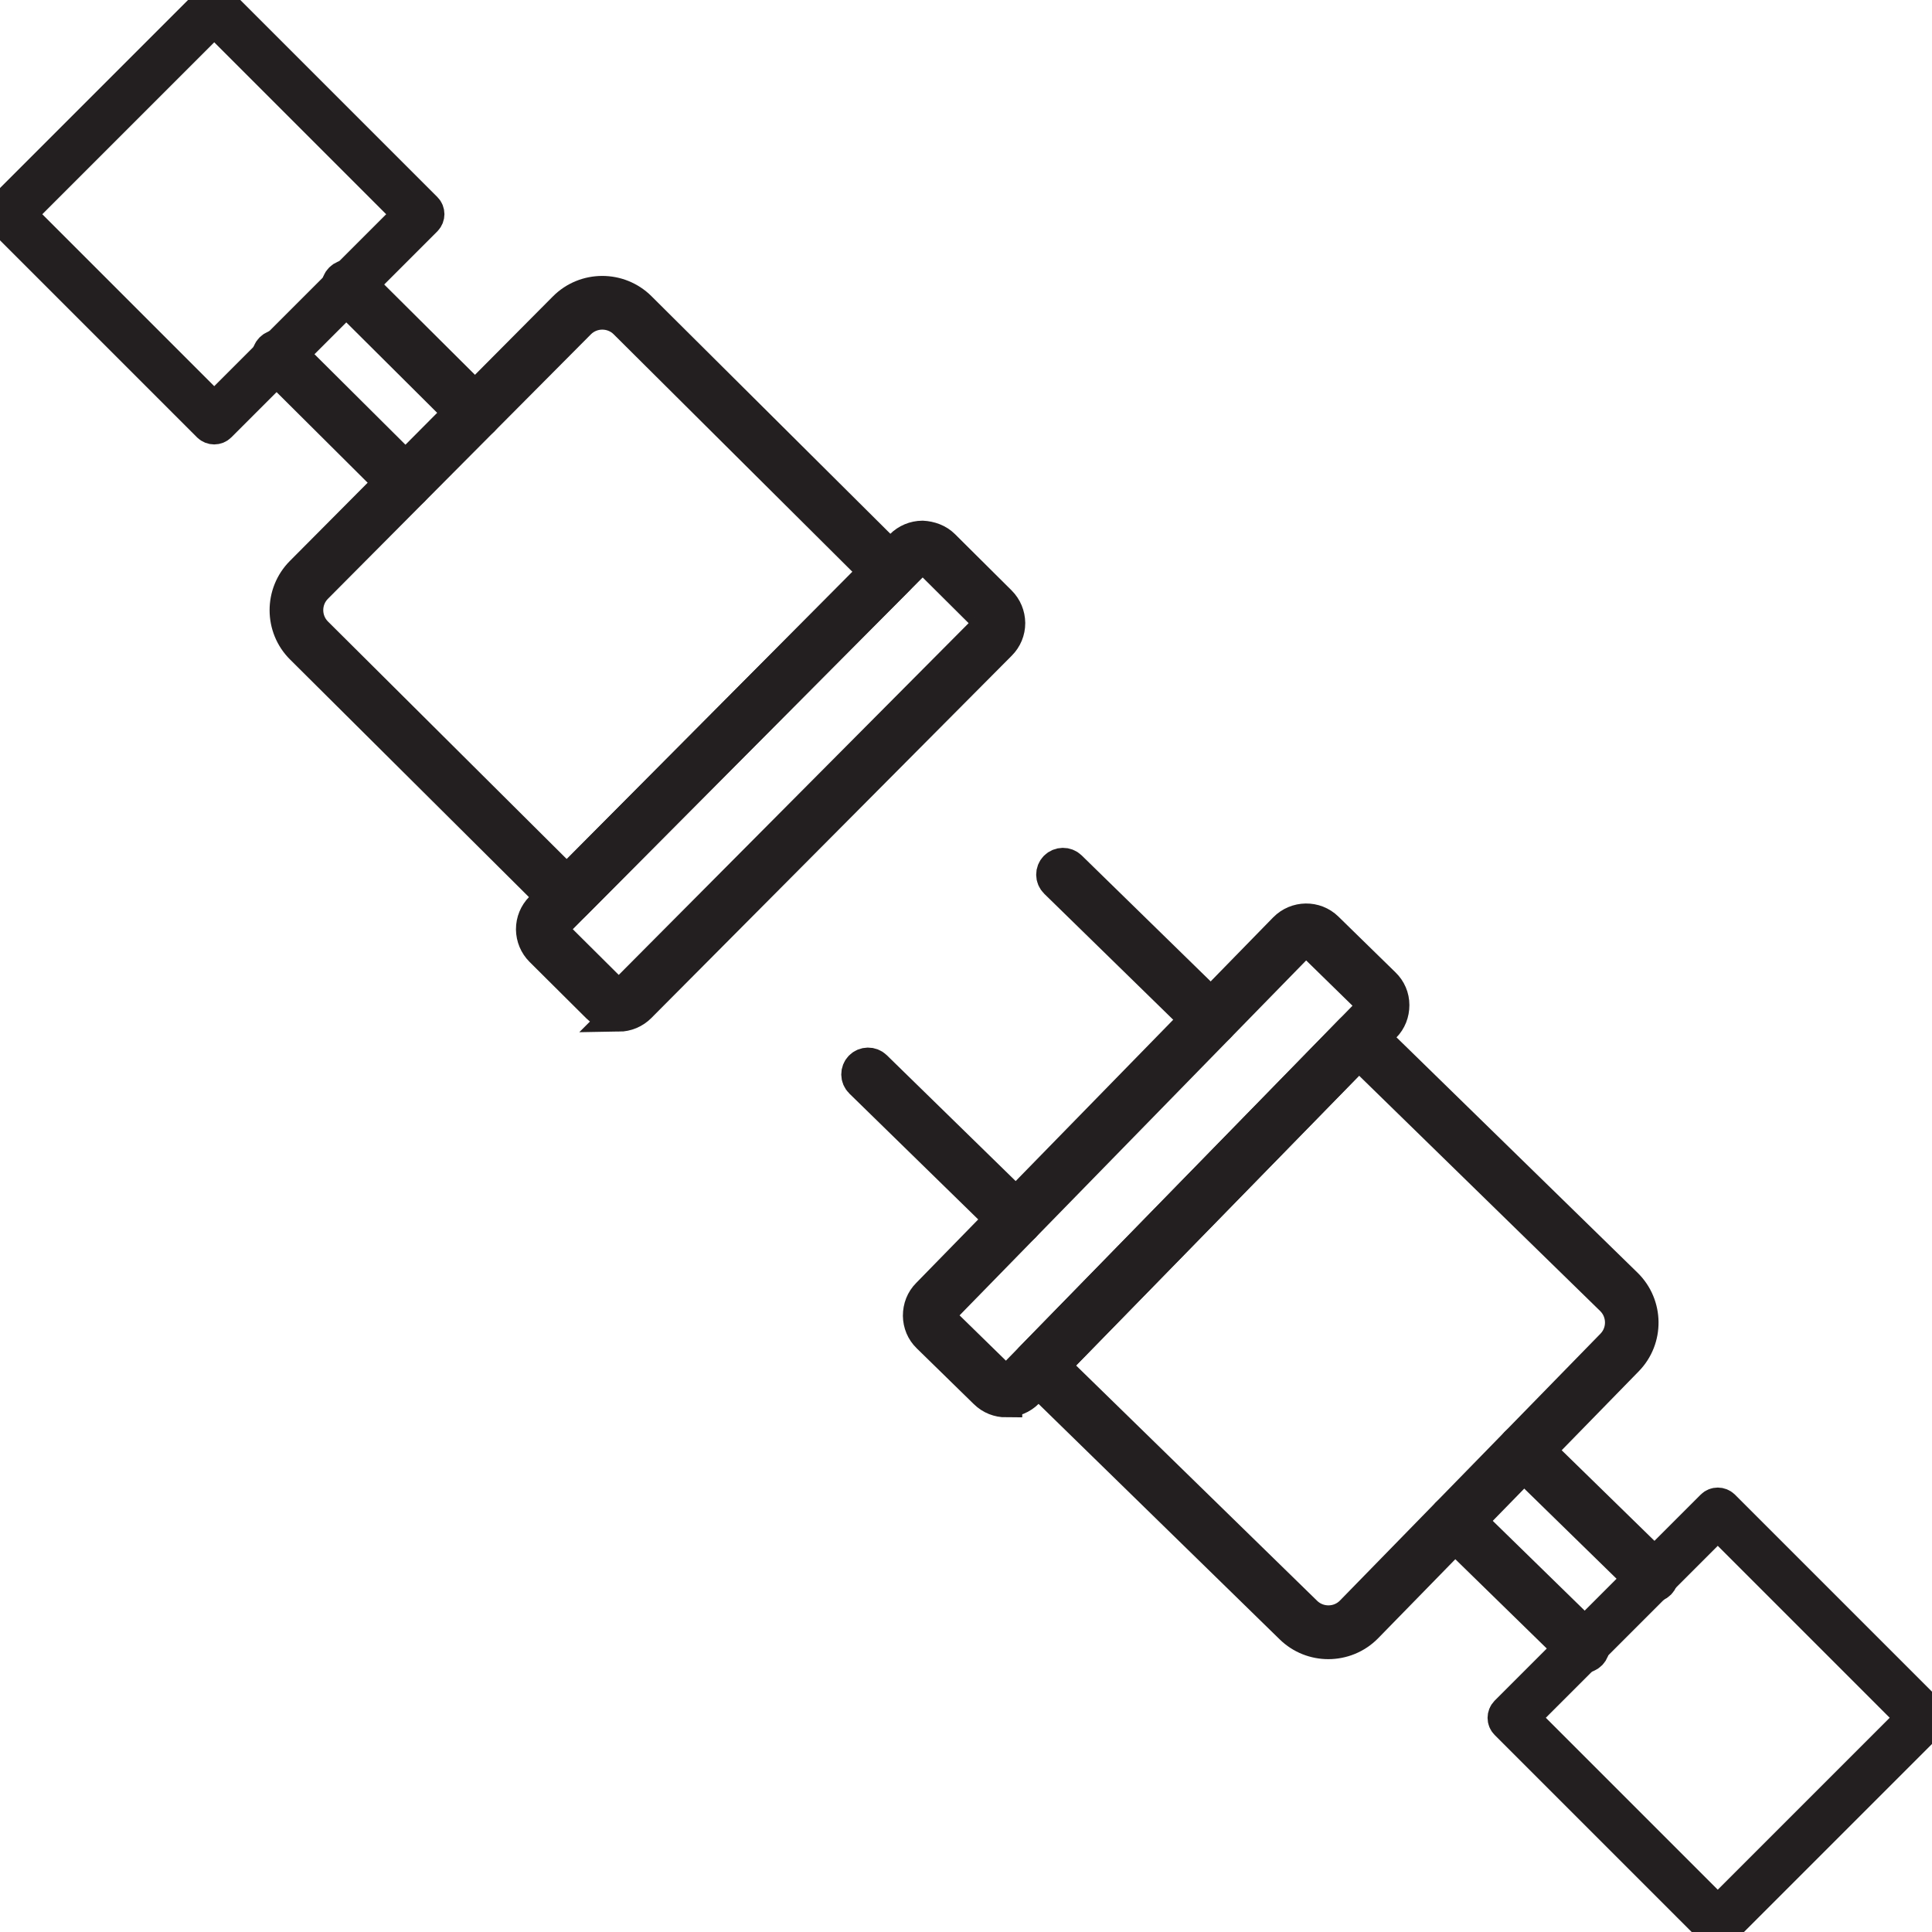 <?xml version="1.0" encoding="UTF-8"?>
<svg id="Layer_1" data-name="Layer 1" xmlns="http://www.w3.org/2000/svg" viewBox="0 0 180 180">
  <defs>
    <style>
      .cls-1 {
        fill: #231f20;
        stroke: #231f20;
        stroke-miterlimit: 10;
        stroke-width: 3px;
      }
    </style>
  </defs>
  <g>
    <path class="cls-1" d="M93.74,130.55c-.71,0-1.41-.26-1.96-.8l-5.32-5.2c-.54-.52-.83-1.22-.84-1.97,0-.75.27-1.46.8-1.99l33.27-34.07c1.08-1.1,2.86-1.13,3.96-.05l5.32,5.2c.54.52.84,1.22.84,1.97,0,.75-.27,1.46-.8,1.99l-33.27,34.07c-.55.56-1.28.84-2,.84ZM121.68,87.69c-.21,0-.42.08-.57.24l-33.27,34.07c-.15.15-.23.35-.23.57,0,.21.09.41.24.56l5.32,5.2h0c.32.31.83.3,1.13-.01l33.27-34.07c.15-.15.23-.36.23-.57,0-.21-.09-.41-.24-.56l-5.32-5.2c-.16-.15-.36-.23-.56-.23Z"/>
    <path class="cls-1" d="M123.76,153.08c-1.26,0-2.52-.47-3.49-1.42l-24.24-23.67c-.19-.19-.3-.44-.3-.7,0-.27.1-.52.28-.71l29.86-30.58c.39-.39,1.02-.4,1.41-.02l24.24,23.67c1.97,1.93,2.01,5.1.08,7.07l-24.27,24.86c-.98,1-2.28,1.5-3.58,1.5ZM98.14,127.25l23.53,22.97c1.18,1.15,3.09,1.13,4.24-.05l24.27-24.86c1.16-1.18,1.13-3.09-.05-4.24l-23.53-22.97-28.47,29.15Z"/>
    <path class="cls-1" d="M147.49,154.39c-.25,0-.5-.09-.7-.28l-11.94-11.66c-.4-.39-.4-1.02-.02-1.41.39-.4,1.02-.4,1.41-.02l11.94,11.66c.4.39.4,1.02.02,1.41-.2.2-.46.3-.72.3Z"/>
    <path class="cls-1" d="M112.84,95.96c-.25,0-.5-.09-.7-.28l-13.8-13.48c-.4-.39-.4-1.02-.02-1.41.39-.39,1.02-.4,1.41-.02l13.8,13.48c.4.39.4,1.02.02,1.41-.2.2-.46.3-.72.3Z"/>
    <path class="cls-1" d="M94.68,114.57c-.25,0-.5-.09-.7-.28l-13.8-13.48c-.4-.39-.4-1.02-.02-1.41s1.02-.4,1.41-.02l13.8,13.48c.4.39.4,1.02.02,1.41-.2.2-.46.3-.72.3Z"/>
    <path class="cls-1" d="M57.65,94.61c-.75,0-1.45-.29-1.98-.81l-5.27-5.24c-.53-.53-.82-1.23-.83-1.98,0-.75.29-1.45.81-1.98l33.58-33.76c.53-.53,1.23-.82,1.98-.83.72.04,1.45.29,1.98.82h0l5.27,5.24c.53.53.82,1.23.83,1.98,0,.75-.29,1.45-.82,1.98l-33.58,33.76c-.53.53-1.23.82-1.98.83h0ZM85.96,52.01c-.21,0-.41.08-.57.24l-33.58,33.76c-.15.15-.23.35-.23.57,0,.21.08.42.24.57l5.27,5.24c.15.15.35.23.56.23h0c.21,0,.42-.08.57-.24l33.58-33.76c.15-.15.23-.35.23-.57,0-.21-.08-.41-.24-.57l-5.27-5.24c-.16-.16-.36-.23-.57-.23Z"/>
    <path class="cls-1" d="M52.82,84.57c-.25,0-.51-.1-.71-.29l-24.02-23.89c-1.96-1.94-1.96-5.12-.02-7.07l24.5-24.64c1.94-1.96,5.12-1.96,7.07-.02l24.02,23.89c.19.19.29.44.29.71,0,.27-.1.52-.29.71l-30.15,30.31c-.2.2-.45.29-.71.29ZM56.12,29.21c-.77,0-1.54.29-2.13.88l-24.5,24.64c-1.17,1.17-1.16,3.08.01,4.24l23.31,23.19,28.73-28.89-23.31-23.19c-.58-.58-1.35-.87-2.12-.87Z"/>
    <path class="cls-1" d="M153.91,147.81c-.25,0-.5-.09-.7-.28l-11.94-11.66c-.4-.39-.4-1.02-.02-1.41.39-.39,1.02-.4,1.41-.02l11.94,11.66c.4.39.4,1.02.02,1.41-.2.2-.46.3-.72.3Z"/>
    <path class="cls-1" d="M37.79,45.96c-.25,0-.51-.1-.71-.29l-11.83-11.77c-.39-.39-.39-1.02,0-1.41s1.02-.39,1.41,0l11.83,11.77c.39.39.39,1.02,0,1.41-.2.2-.45.29-.71.29Z"/>
    <path class="cls-1" d="M44.27,39.45c-.25,0-.51-.1-.71-.29l-11.83-11.77c-.39-.39-.39-1.02,0-1.41s1.02-.39,1.41,0l11.83,11.77c.39.39.39,1.02,0,1.41-.2.2-.45.29-.71.29Z"/>
  </g>
  <path class="cls-1" d="M19.42,39.69L.22,20.49c-.29-.29-.29-.77,0-1.07L19.42.22c.29-.29.77-.29,1.07,0l19.2,19.2c.29.29.29.77,0,1.07l-19.2,19.2c-.29.29-.77.29-1.07,0ZM1.82,19.96l18.14,18.14,18.14-18.14L19.96,1.82,1.82,19.96Z"/>
  <path class="cls-1" d="M159.51,179.78l-19.2-19.2c-.29-.29-.29-.77,0-1.07l19.2-19.2c.29-.29.77-.29,1.07,0l19.2,19.2c.29.29.29.77,0,1.07l-19.2,19.2c-.29.29-.77.29-1.07,0ZM141.9,160.04l18.14,18.14,18.14-18.14-18.14-18.14-18.14,18.14Z"/>
</svg>
